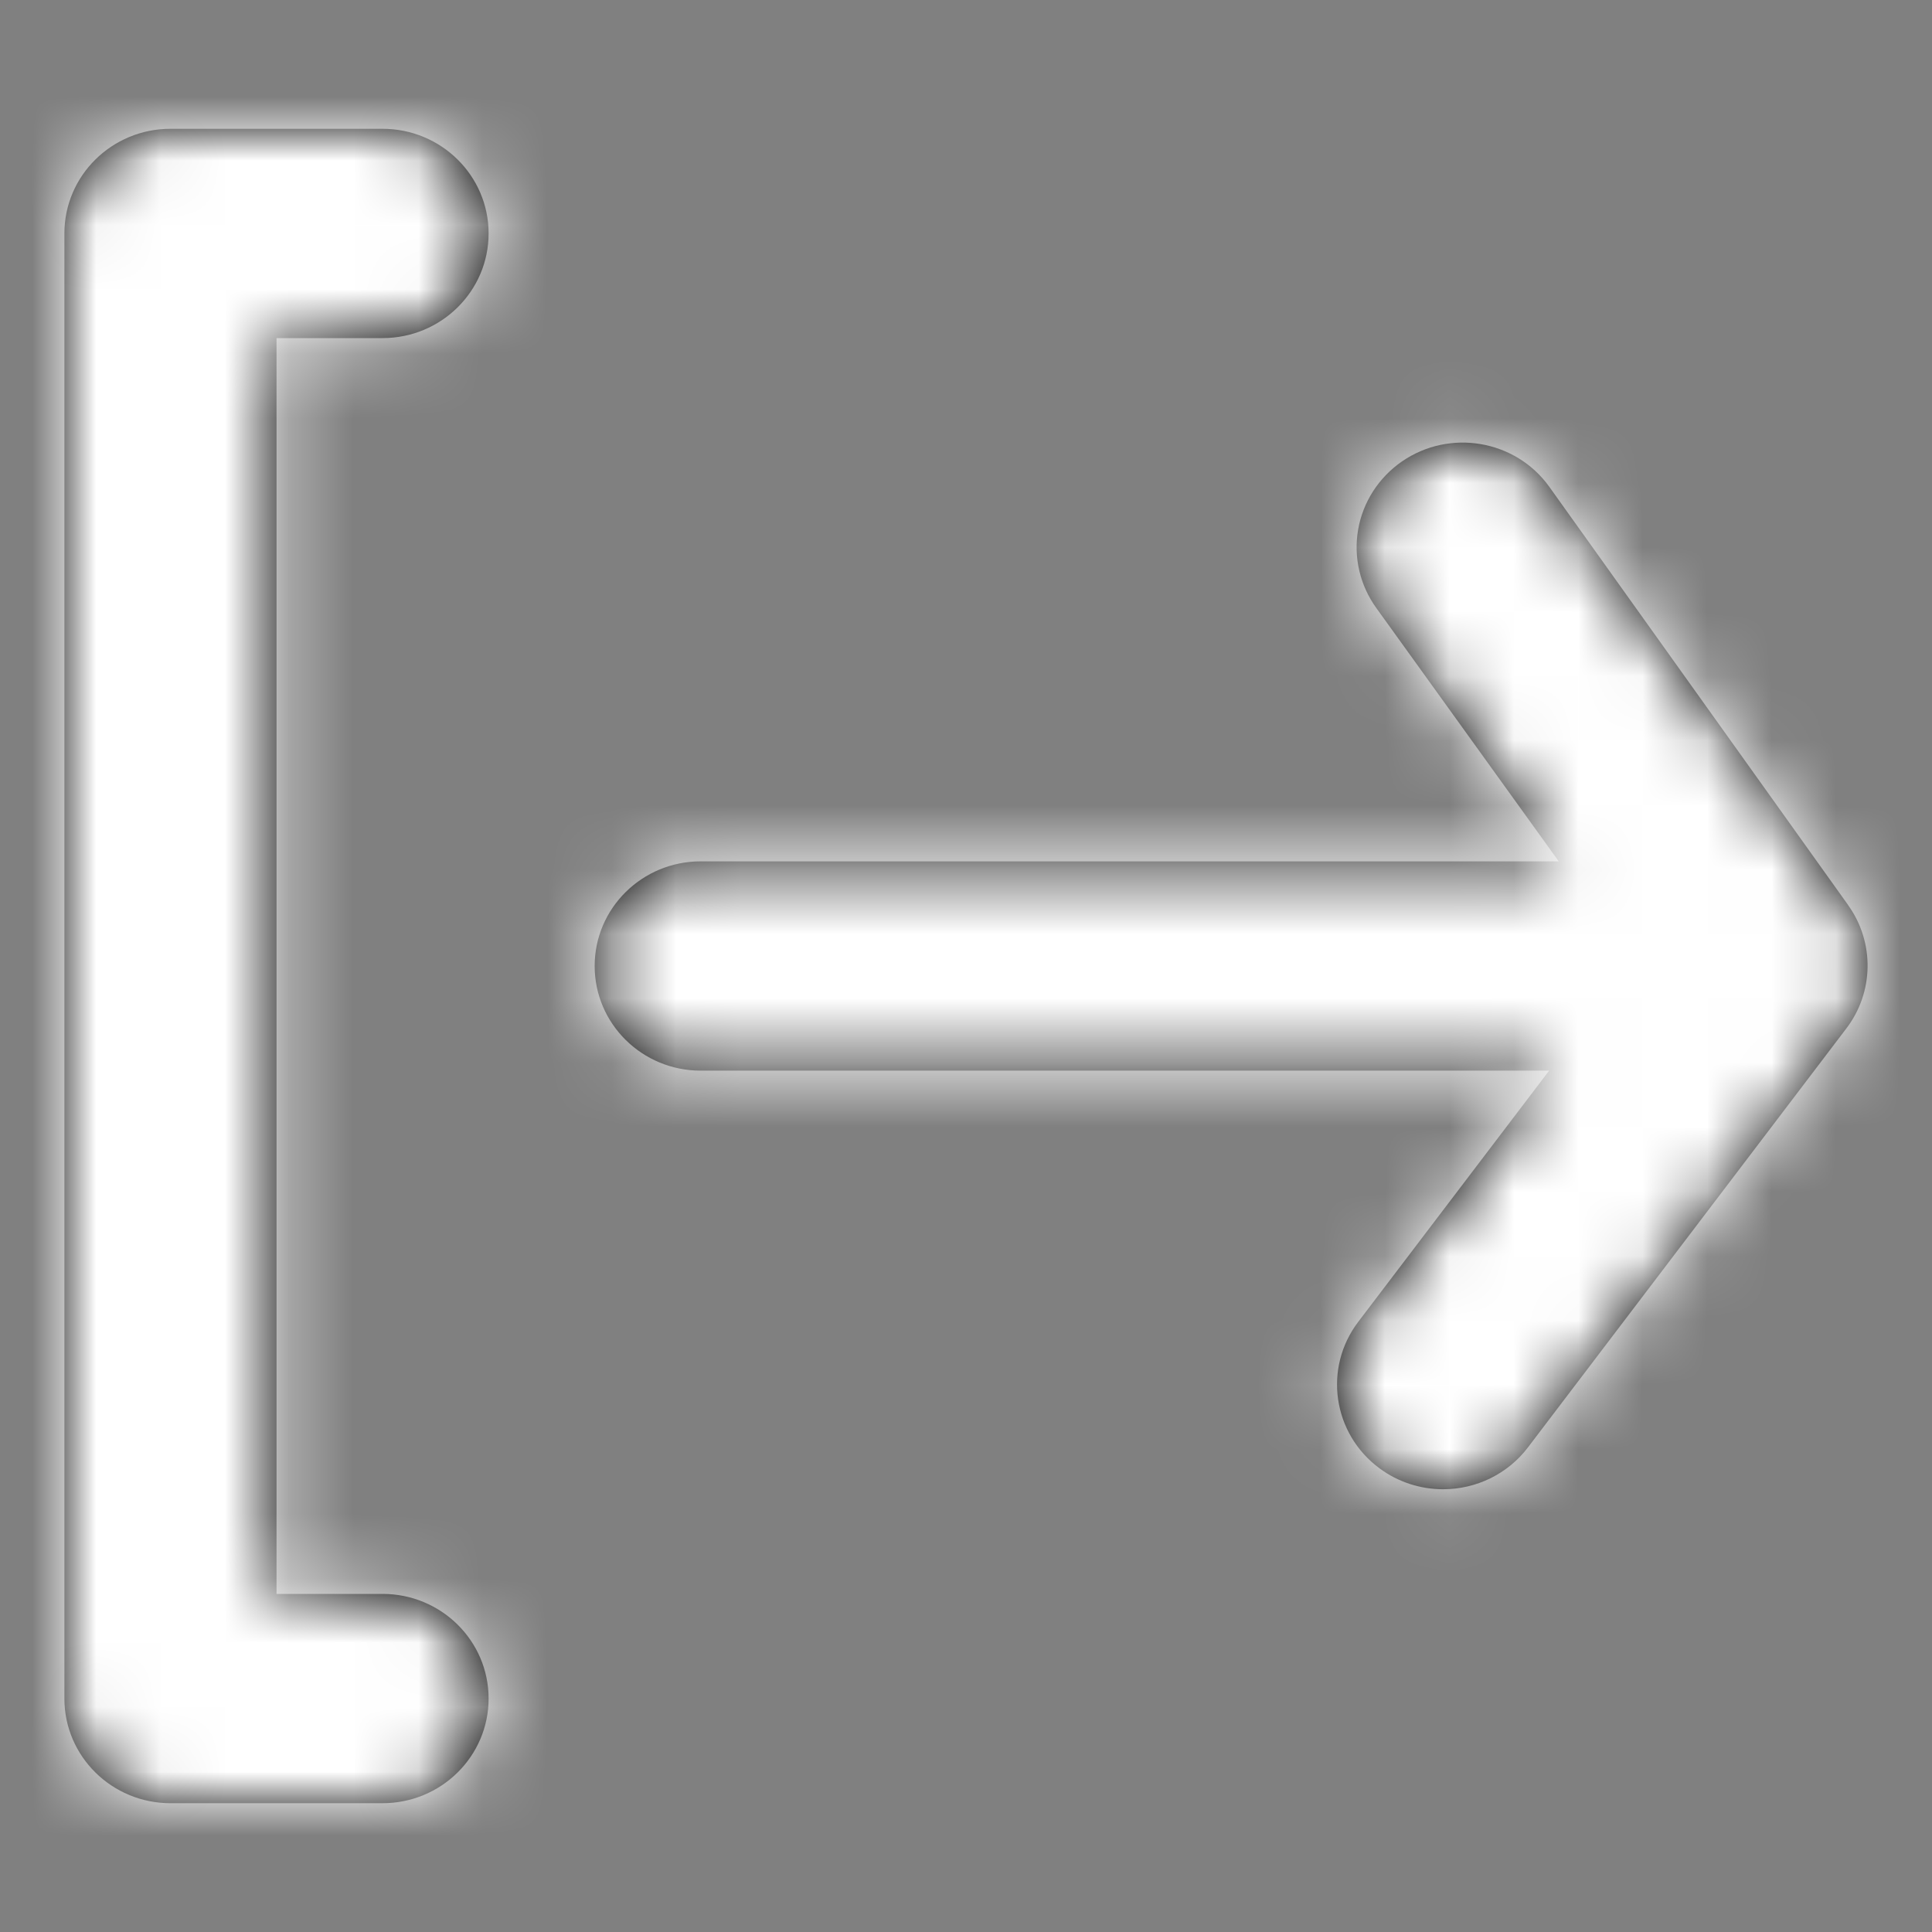 <svg xmlns="http://www.w3.org/2000/svg" xmlns:xlink="http://www.w3.org/1999/xlink" width="30" height="30" viewBox="0 0 30 30">
    <rect x="0" y="0" width="30" height="30" fill="#808080" stroke="none"/>
    <defs>
        <path id="8xz8djwf0a" d="M4.94 3.25c.91 0 1.647-.728 1.647-1.625S5.85 0 4.94 0H1.647C.737 0 0 .728 0 1.625v22.75C0 25.272.737 26 1.647 26H4.94c.91 0 1.647-.728 1.647-1.625S5.85 22.75 4.94 22.75H3.294V3.25H4.94zM27.7 12.057l-4.644-6.5c-.524-.729-1.547-.903-2.289-.39-.36.25-.604.63-.678 1.057-.074.427.028.866.283 1.218l2.832 3.933H9.881c-.91 0-1.647.728-1.647 1.625s.737 1.625 1.647 1.625h13.174l-2.964 3.9c-.546.718-.398 1.737.33 2.275.284.211.631.325.987.325.519 0 1.007-.24 1.318-.65l4.94-6.5c.433-.564.446-1.34.033-1.918z"/>
    </defs>
    <g fill="none" fill-rule="evenodd">
        <g>
            <g>
                <g transform="translate(-45 -427) translate(45 427) translate(1 2)">
                    <mask id="h29ytdo8rb" fill="#fff">
                        <use xlink:href="#8xz8djwf0a"/>
                    </mask>
                    <use fill="#000" fill-rule="nonzero" xlink:href="#8xz8djwf0a"/>
                    <path fill="#FFF" d="M-4 -5H32V31H-4z" mask="url(#h29ytdo8rb)"/>
                </g>
            </g>
        </g>
    </g>
</svg>
